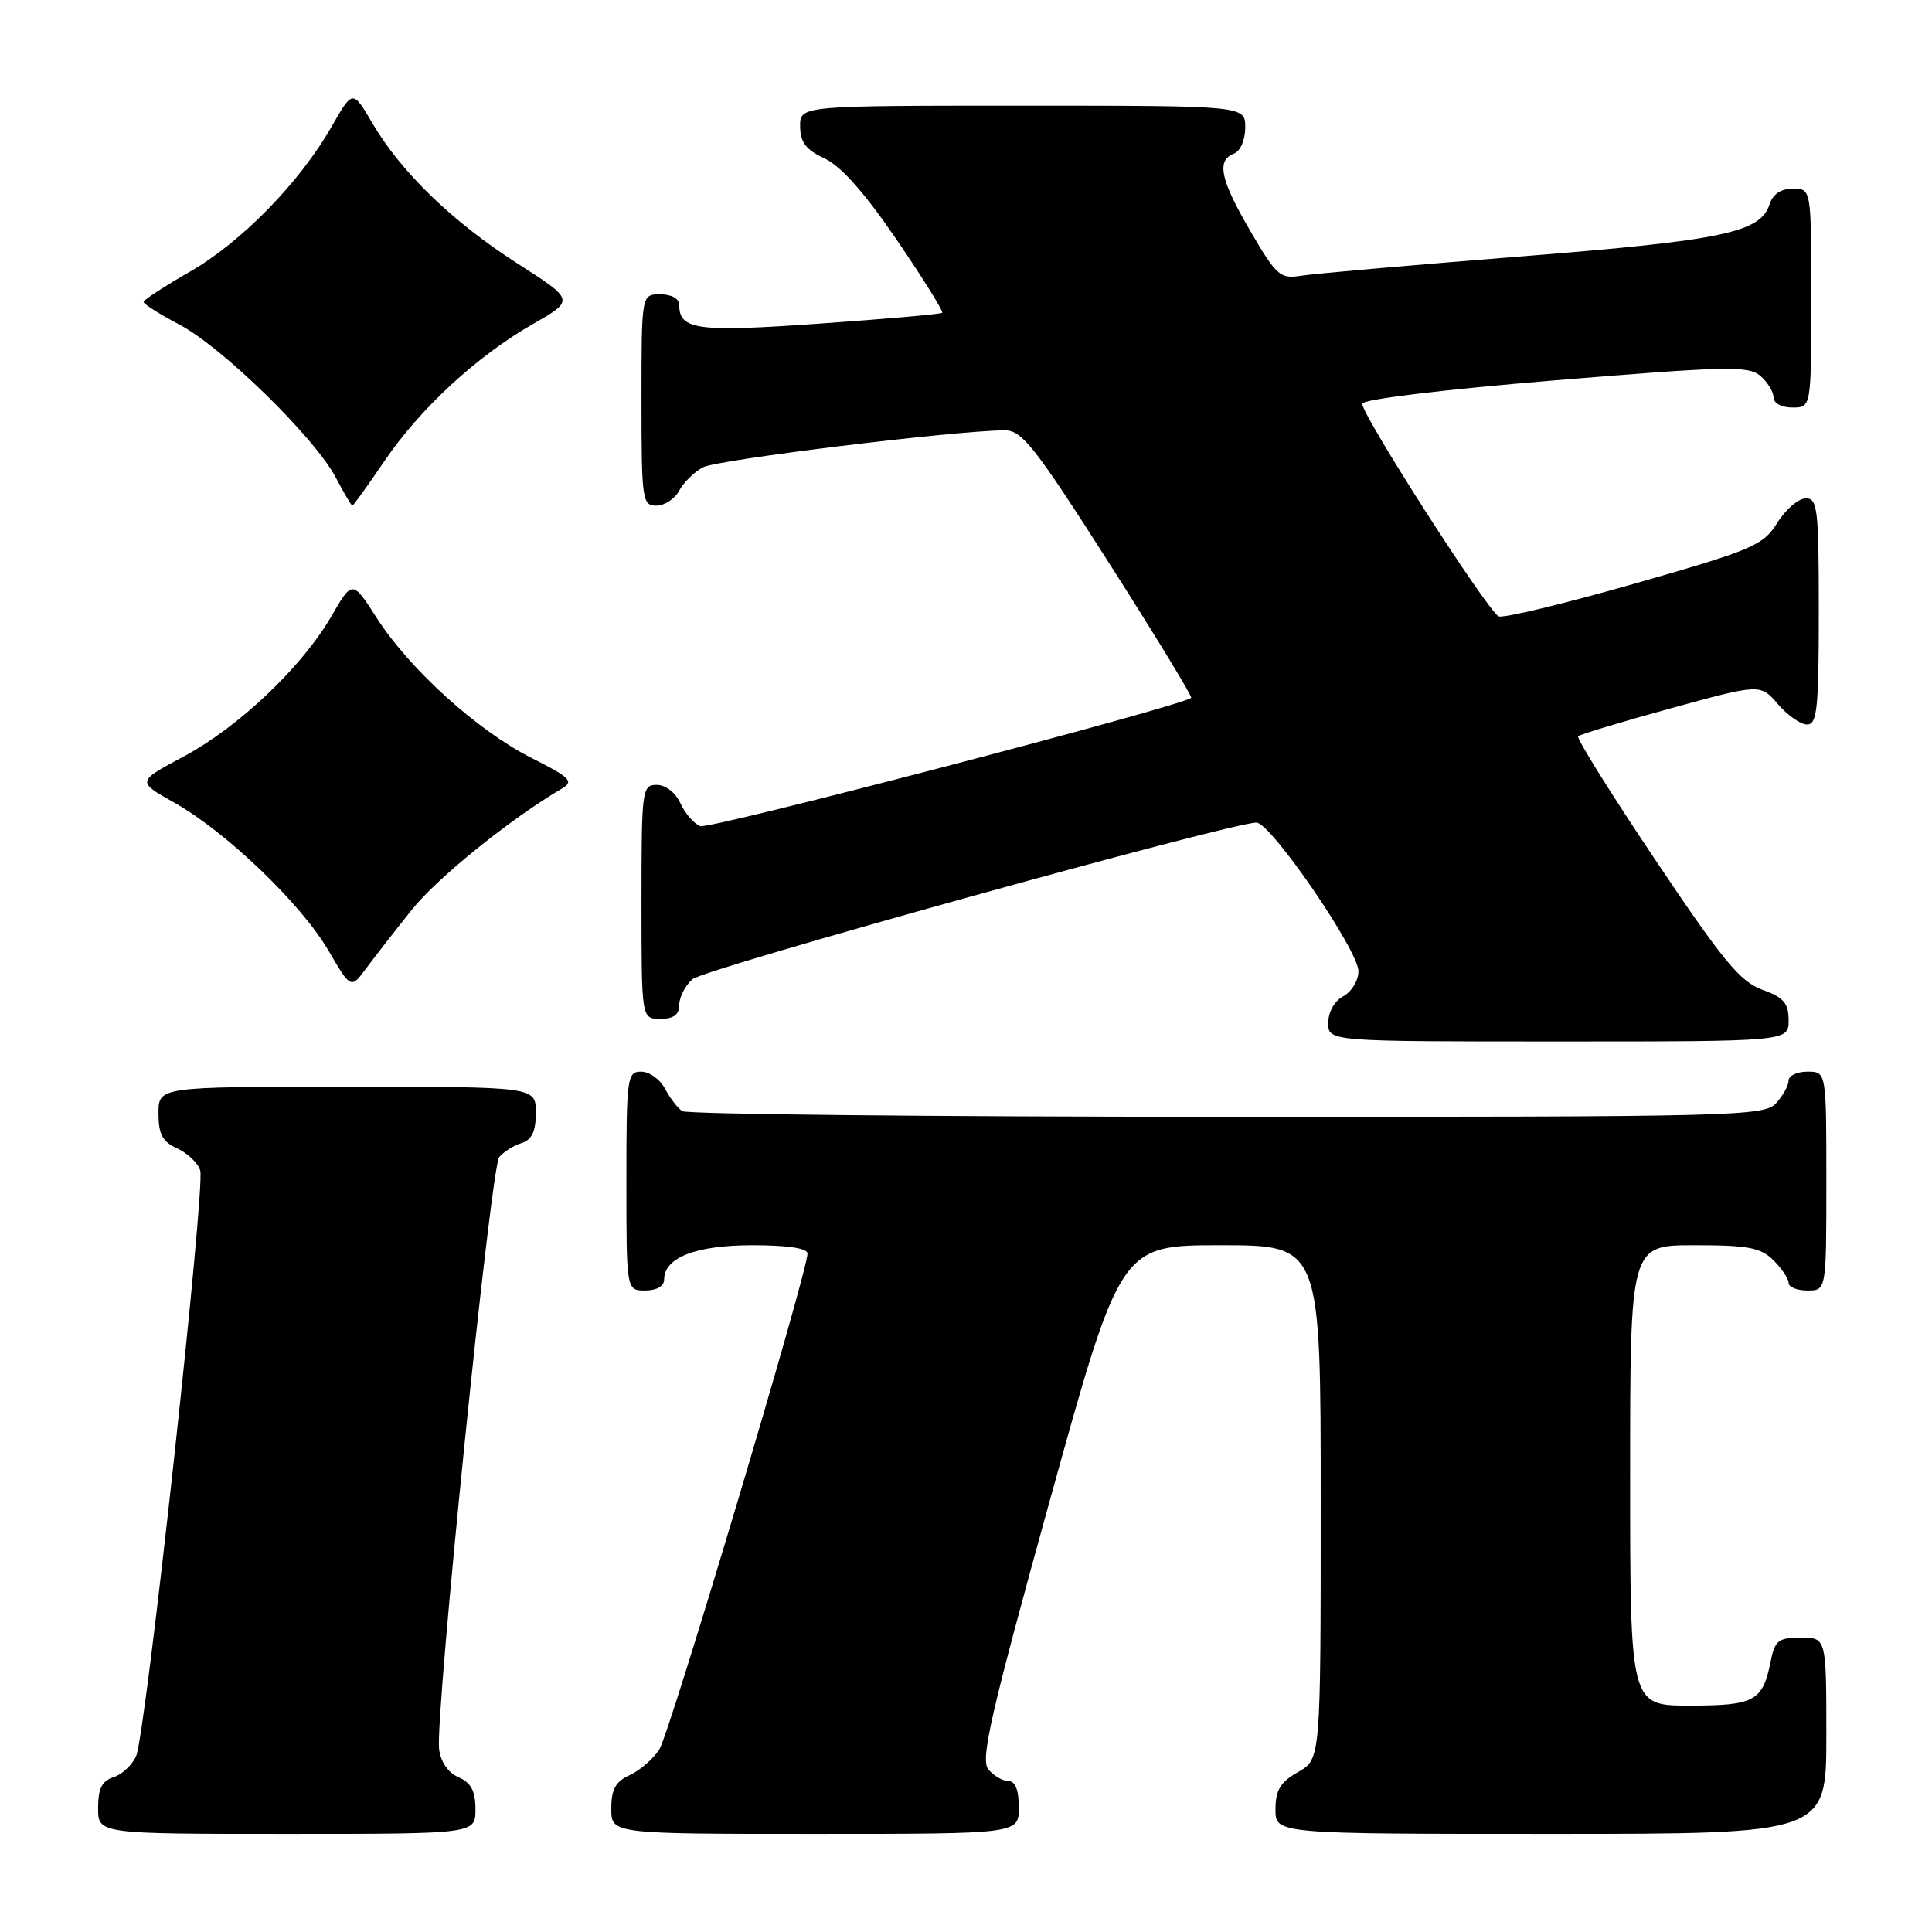<?xml version="1.0" encoding="UTF-8" standalone="no"?>
<!DOCTYPE svg PUBLIC "-//W3C//DTD SVG 1.1//EN" "http://www.w3.org/Graphics/SVG/1.1/DTD/svg11.dtd" >
<svg xmlns="http://www.w3.org/2000/svg" xmlns:xlink="http://www.w3.org/1999/xlink" version="1.1" viewBox="0 0 256 256">
 <g >
 <path fill="currentColor"
d=" M 63.00 239.74 C 63.00 237.31 62.42 236.22 60.75 235.49 C 59.36 234.88 58.38 233.45 58.18 231.74 C 57.66 227.23 65.04 154.66 66.15 153.32 C 66.72 152.63 68.04 151.80 69.09 151.47 C 70.48 151.03 71.00 149.93 71.00 147.43 C 71.00 144.00 71.00 144.00 46.00 144.00 C 21.00 144.00 21.00 144.00 21.00 147.52 C 21.00 150.30 21.52 151.28 23.48 152.17 C 24.85 152.79 26.22 154.11 26.53 155.09 C 27.23 157.30 19.32 229.69 18.05 232.66 C 17.54 233.85 16.19 235.12 15.06 235.48 C 13.51 235.97 13.00 236.98 13.00 239.57 C 13.00 243.00 13.00 243.00 38.00 243.00 C 63.00 243.00 63.00 243.00 63.00 239.74 Z  M 135.00 239.50 C 135.00 237.19 134.53 236.00 133.62 236.00 C 132.86 236.00 131.67 235.30 130.96 234.45 C 129.89 233.16 131.23 227.27 139.07 198.95 C 148.47 165.00 148.47 165.00 161.74 165.00 C 175.00 165.00 175.00 165.00 175.00 199.05 C 175.00 233.09 175.00 233.09 172.01 234.80 C 169.65 236.14 169.01 237.19 169.01 239.75 C 169.00 243.00 169.00 243.00 205.50 243.00 C 242.00 243.00 242.00 243.00 242.00 230.00 C 242.00 217.00 242.00 217.00 238.62 217.00 C 235.64 217.00 235.18 217.36 234.62 220.15 C 233.57 225.42 232.50 226.00 223.88 226.00 C 216.00 226.00 216.00 226.00 216.00 195.50 C 216.00 165.00 216.00 165.00 224.50 165.00 C 231.67 165.00 233.31 165.31 235.00 167.00 C 236.10 168.10 237.00 169.45 237.00 170.00 C 237.00 170.55 238.12 171.00 239.50 171.00 C 242.00 171.00 242.00 171.00 242.00 156.50 C 242.00 142.00 242.00 142.00 239.50 142.00 C 238.12 142.00 237.00 142.53 237.00 143.17 C 237.00 143.82 236.26 145.17 235.35 146.17 C 233.77 147.91 230.21 148.00 162.60 147.98 C 123.49 147.98 91.00 147.64 90.40 147.23 C 89.79 146.83 88.77 145.49 88.11 144.25 C 87.46 143.01 86.05 142.00 84.96 142.00 C 83.10 142.00 83.00 142.75 83.00 156.50 C 83.00 171.00 83.00 171.00 85.50 171.00 C 87.01 171.00 88.00 170.43 88.00 169.56 C 88.00 166.63 92.19 165.00 99.72 165.00 C 104.36 165.00 107.00 165.40 107.00 166.10 C 107.00 168.55 88.74 229.66 87.37 231.80 C 86.56 233.06 84.79 234.59 83.45 235.21 C 81.56 236.06 81.00 237.09 81.00 239.66 C 81.00 243.00 81.00 243.00 108.00 243.00 C 135.00 243.00 135.00 243.00 135.00 239.50 Z  M 237.00 135.20 C 237.00 132.91 236.36 132.17 233.51 131.14 C 230.58 130.08 228.28 127.29 219.34 113.94 C 213.46 105.18 208.86 97.80 209.11 97.56 C 209.36 97.31 214.89 95.64 221.41 93.85 C 233.26 90.60 233.26 90.60 235.58 93.30 C 236.86 94.79 238.60 96.00 239.45 96.00 C 240.78 96.00 241.00 93.87 241.00 81.00 C 241.00 67.37 240.84 66.00 239.25 66.04 C 238.29 66.06 236.59 67.52 235.49 69.29 C 233.62 72.27 232.29 72.84 216.63 77.32 C 207.37 79.97 199.25 81.93 198.59 81.67 C 197.24 81.16 180.50 55.08 180.50 53.50 C 180.50 52.92 191.13 51.63 206.00 50.40 C 228.76 48.52 231.69 48.46 233.25 49.80 C 234.21 50.63 235.00 51.92 235.00 52.65 C 235.00 53.42 236.07 54.00 237.50 54.00 C 240.00 54.00 240.00 54.00 240.00 39.50 C 240.00 25.00 240.00 25.00 237.57 25.00 C 235.99 25.00 234.91 25.72 234.48 27.06 C 233.29 30.81 228.36 31.85 201.50 33.98 C 187.20 35.12 174.13 36.26 172.46 36.53 C 169.62 36.98 169.18 36.59 165.71 30.67 C 161.70 23.81 161.15 21.26 163.50 20.36 C 164.36 20.03 165.00 18.54 165.00 16.89 C 165.00 14.00 165.00 14.00 135.50 14.00 C 106.00 14.00 106.00 14.00 106.02 16.75 C 106.04 18.86 106.79 19.85 109.27 21.00 C 111.44 22.01 114.58 25.56 118.85 31.82 C 122.34 36.94 125.04 41.28 124.85 41.45 C 124.66 41.62 117.35 42.27 108.60 42.88 C 92.33 44.03 90.00 43.72 90.00 40.38 C 90.00 39.57 88.96 39.00 87.50 39.00 C 85.00 39.00 85.00 39.00 85.00 53.00 C 85.00 66.25 85.11 67.00 86.96 67.00 C 88.05 67.00 89.41 66.11 89.99 65.02 C 90.57 63.94 91.99 62.54 93.15 61.92 C 95.02 60.92 126.48 57.06 133.11 57.02 C 135.40 57.00 137.08 59.13 146.94 74.58 C 153.11 84.26 158.02 92.30 157.83 92.47 C 156.60 93.57 94.01 109.94 92.79 109.47 C 91.96 109.15 90.77 107.79 90.16 106.44 C 89.51 105.03 88.20 104.00 87.02 104.00 C 85.08 104.00 85.00 104.61 85.00 119.50 C 85.00 135.00 85.00 135.00 87.50 135.00 C 89.26 135.00 90.00 134.46 90.00 133.15 C 90.00 132.14 90.79 130.61 91.75 129.75 C 93.30 128.37 163.07 109.00 166.49 109.00 C 168.38 109.00 180.00 125.93 180.00 128.69 C 180.00 129.92 179.10 131.41 178.00 132.00 C 176.83 132.63 176.00 134.09 176.00 135.54 C 176.00 138.00 176.00 138.00 206.50 138.00 C 237.00 138.00 237.00 138.00 237.00 135.20 Z  M 54.55 120.57 C 57.96 116.30 67.64 108.49 74.52 104.45 C 76.07 103.54 75.51 102.99 70.46 100.45 C 63.32 96.86 54.30 88.70 49.93 81.90 C 46.70 76.85 46.70 76.85 43.90 81.67 C 40.00 88.40 31.61 96.36 24.30 100.26 C 18.12 103.56 18.12 103.56 23.12 106.37 C 29.96 110.22 39.87 119.72 43.50 125.92 C 46.50 131.04 46.50 131.04 48.50 128.34 C 49.60 126.86 52.32 123.36 54.55 120.57 Z  M 50.90 61.15 C 55.67 54.12 63.18 47.19 70.64 42.92 C 76.14 39.77 76.14 39.77 68.56 34.91 C 59.96 29.40 53.15 22.81 49.34 16.32 C 46.74 11.88 46.74 11.88 43.94 16.78 C 39.72 24.17 31.96 32.11 25.15 36.01 C 21.80 37.93 19.05 39.73 19.03 40.00 C 19.01 40.28 21.14 41.63 23.75 43.00 C 29.41 45.96 41.69 57.97 44.48 63.25 C 45.56 65.31 46.56 67.00 46.69 67.00 C 46.82 67.00 48.71 64.37 50.90 61.15 Z "/>
</g>
</svg>